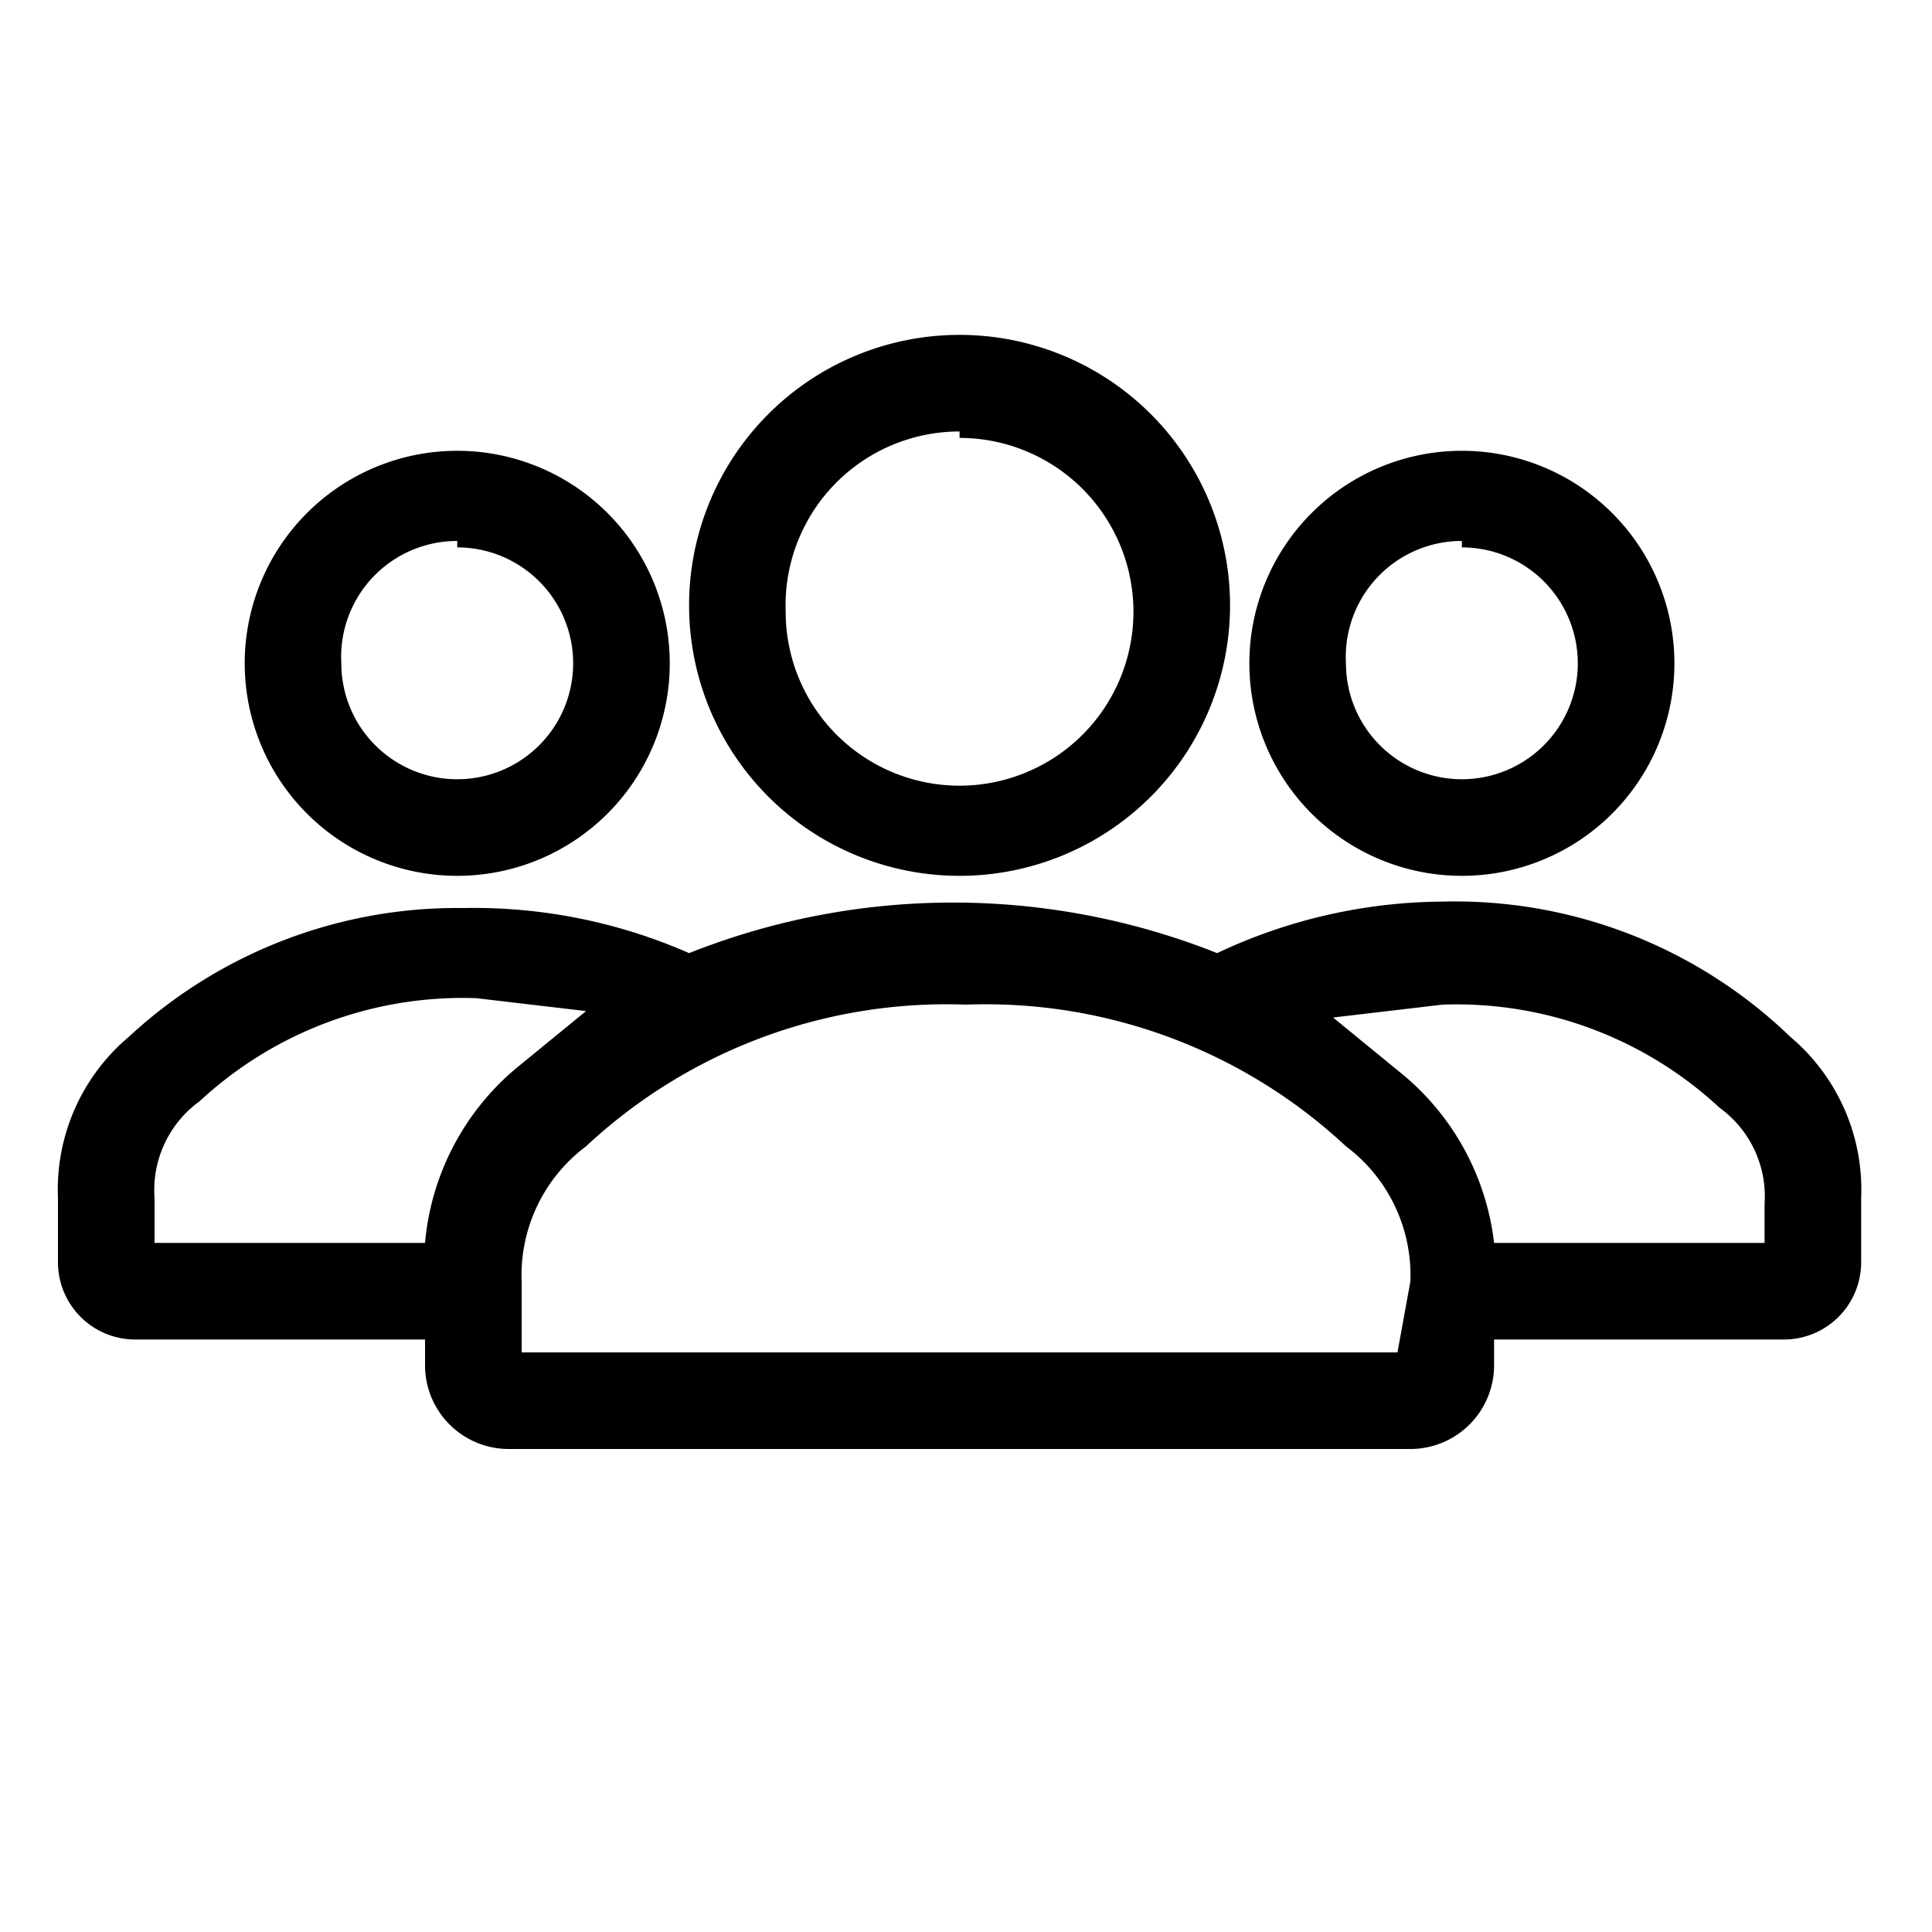<svg id="레이어_2" data-name="레이어 2" xmlns="http://www.w3.org/2000/svg" width="30" height="30" viewBox="0 0 30 30"><title>대지 1</title><g id="Layer_1" data-name="Layer 1"><path d="M14.9,13.6a4.2,4.2,0,1,0-4.2-4.2A4.2,4.2,0,0,0,14.9,13.6Zm0-6.8a2.7,2.7,0,1,1-2.7,2.7A2.7,2.7,0,0,1,14.9,6.7Z"/><path d="M22.7,13.6a3.3,3.3,0,1,0-3.3-3.3A3.3,3.3,0,0,0,22.7,13.6Zm0-5.1a1.8,1.8,0,1,1-1.8,1.8A1.8,1.8,0,0,1,22.7,8.4Z"/><path d="M27.8,16.1a7.5,7.5,0,0,0-5.4-2.1,8.3,8.3,0,0,0-3.5.8,11.1,11.1,0,0,0-8.2,0,8.3,8.3,0,0,0-3.5-.7A7.5,7.5,0,0,0,2,16.1,3.1,3.1,0,0,0,.9,18.6v1a1.2,1.2,0,0,0,1.2,1.2H6.6v.4a1.3,1.3,0,0,0,1.3,1.3h14a1.3,1.3,0,0,0,1.3-1.3v-.4h4.5a1.2,1.2,0,0,0,1.2-1.2v-1A3.1,3.1,0,0,0,27.8,16.1ZM6.6,19.3H2.4v-.7a1.7,1.7,0,0,1,.7-1.5,6,6,0,0,1,4.3-1.6l1.7.2-1.1.9A4,4,0,0,0,6.6,19.3ZM21.7,21H8.1V19.9a2.5,2.5,0,0,1,1-2.1,8.2,8.2,0,0,1,5.9-2.2,8.2,8.2,0,0,1,5.9,2.2,2.5,2.5,0,0,1,1,2.1Zm5.7-1.7H23.2a4,4,0,0,0-1.4-2.6l-1.1-.9,1.7-.2a6,6,0,0,1,4.3,1.6,1.7,1.7,0,0,1,.7,1.5v.7Z"/><path d="M7.1,13.6a3.3,3.3,0,1,0-3.3-3.3A3.3,3.3,0,0,0,7.1,13.6Zm0-5.1a1.8,1.8,0,1,1-1.8,1.8A1.8,1.8,0,0,1,7.1,8.4Z"/></g></svg>